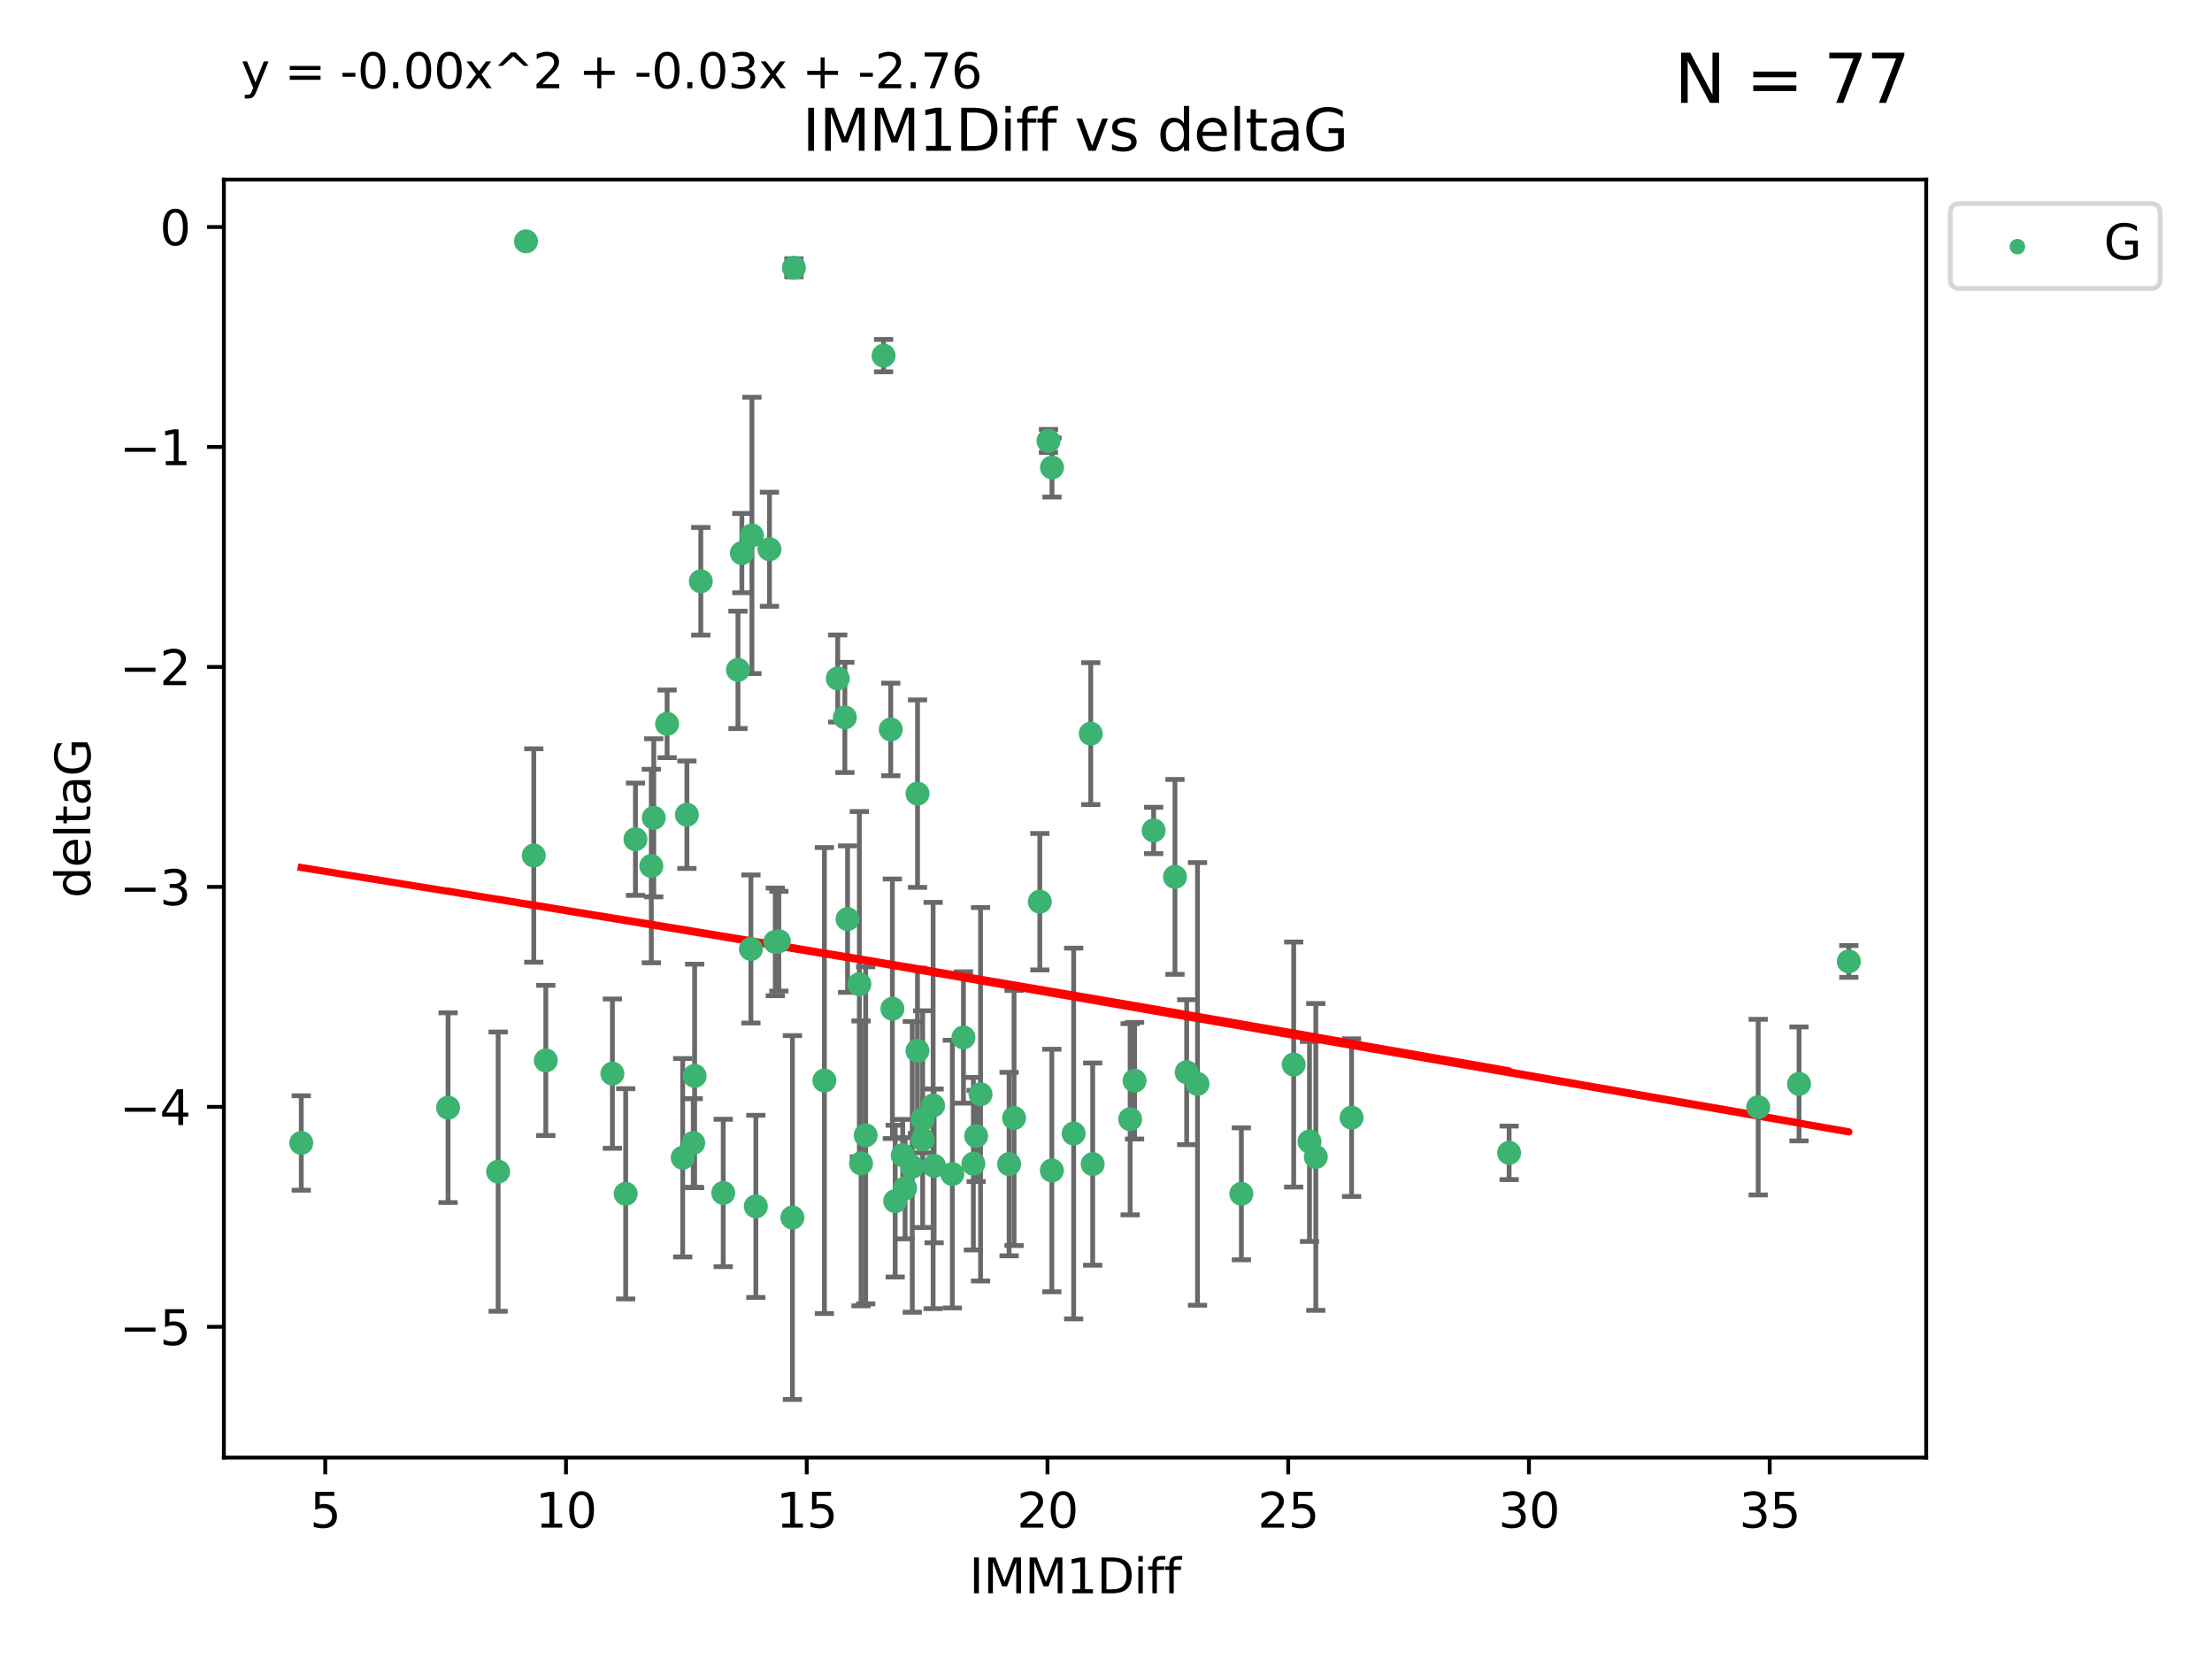 <?xml version="1.0" encoding="utf-8" standalone="no"?>
<!DOCTYPE svg PUBLIC "-//W3C//DTD SVG 1.1//EN"
  "http://www.w3.org/Graphics/SVG/1.1/DTD/svg11.dtd">
<svg xmlns:xlink="http://www.w3.org/1999/xlink" width="460.8pt" height="345.6pt" viewBox="0 0 460.8 345.6" xmlns="http://www.w3.org/2000/svg" version="1.1">
 <defs>
  <style type="text/css">*{stroke-linejoin: round; stroke-linecap: butt}</style>
 </defs>
 <g id="figure_1">
  <g id="patch_1">
   <path d="M 0 345.6 
L 460.8 345.6 
L 460.8 0 
L 0 0 
z
" style="fill: #ffffff"/>
  </g>
  <g id="axes_1">
   <g id="patch_2">
    <path d="M 46.64 303.64 
L 401.26 303.64 
L 401.26 37.411 
L 46.64 37.411 
z
" style="fill: #ffffff"/>
   </g>
   <g id="PathCollection_1">
    <defs>
     <path id="m4d3f4b28c8" d="M 0 1.118 
C 0.297 1.118 0.581 1 0.791 0.791 
C 1 0.581 1.118 0.297 1.118 0 
C 1.118 -0.297 1 -0.581 0.791 -0.791 
C 0.581 -1 0.297 -1.118 0 -1.118 
C -0.297 -1.118 -0.581 -1 -0.791 -0.791 
C -1 -0.581 -1.118 -0.297 -1.118 0 
C -1.118 0.297 -1 0.581 -0.791 0.791 
C -0.581 1 -0.297 1.118 0 1.118 
z
" style="stroke: #3cb371"/>
    </defs>
    <g clip-path="url(#pb8a5aaf564)">
     <use xlink:href="#m4d3f4b28c8" x="62.759" y="238.102" style="fill: #3cb371; stroke: #3cb371"/>
     <use xlink:href="#m4d3f4b28c8" x="130.343" y="248.691" style="fill: #3cb371; stroke: #3cb371"/>
     <use xlink:href="#m4d3f4b28c8" x="179.371" y="242.354" style="fill: #3cb371; stroke: #3cb371"/>
     <use xlink:href="#m4d3f4b28c8" x="93.341" y="230.749" style="fill: #3cb371; stroke: #3cb371"/>
     <use xlink:href="#m4d3f4b28c8" x="219.12" y="243.836" style="fill: #3cb371; stroke: #3cb371"/>
     <use xlink:href="#m4d3f4b28c8" x="144.415" y="238.102" style="fill: #3cb371; stroke: #3cb371"/>
     <use xlink:href="#m4d3f4b28c8" x="165.078" y="253.638" style="fill: #3cb371; stroke: #3cb371"/>
     <use xlink:href="#m4d3f4b28c8" x="188.548" y="247.536" style="fill: #3cb371; stroke: #3cb371"/>
     <use xlink:href="#m4d3f4b28c8" x="281.559" y="232.821" style="fill: #3cb371; stroke: #3cb371"/>
     <use xlink:href="#m4d3f4b28c8" x="150.664" y="248.517" style="fill: #3cb371; stroke: #3cb371"/>
     <use xlink:href="#m4d3f4b28c8" x="202.771" y="242.416" style="fill: #3cb371; stroke: #3cb371"/>
     <use xlink:href="#m4d3f4b28c8" x="186.482" y="250.217" style="fill: #3cb371; stroke: #3cb371"/>
     <use xlink:href="#m4d3f4b28c8" x="269.502" y="221.763" style="fill: #3cb371; stroke: #3cb371"/>
     <use xlink:href="#m4d3f4b28c8" x="236.352" y="225.131" style="fill: #3cb371; stroke: #3cb371"/>
     <use xlink:href="#m4d3f4b28c8" x="203.353" y="236.648" style="fill: #3cb371; stroke: #3cb371"/>
     <use xlink:href="#m4d3f4b28c8" x="204.266" y="227.955" style="fill: #3cb371; stroke: #3cb371"/>
     <use xlink:href="#m4d3f4b28c8" x="227.626" y="242.505" style="fill: #3cb371; stroke: #3cb371"/>
     <use xlink:href="#m4d3f4b28c8" x="272.792" y="237.79" style="fill: #3cb371; stroke: #3cb371"/>
     <use xlink:href="#m4d3f4b28c8" x="244.768" y="182.67" style="fill: #3cb371; stroke: #3cb371"/>
     <use xlink:href="#m4d3f4b28c8" x="103.773" y="244.07" style="fill: #3cb371; stroke: #3cb371"/>
     <use xlink:href="#m4d3f4b28c8" x="210.214" y="242.502" style="fill: #3cb371; stroke: #3cb371"/>
     <use xlink:href="#m4d3f4b28c8" x="274.106" y="241.011" style="fill: #3cb371; stroke: #3cb371"/>
     <use xlink:href="#m4d3f4b28c8" x="192.209" y="233.137" style="fill: #3cb371; stroke: #3cb371"/>
     <use xlink:href="#m4d3f4b28c8" x="194.386" y="230.297" style="fill: #3cb371; stroke: #3cb371"/>
     <use xlink:href="#m4d3f4b28c8" x="188.057" y="240.646" style="fill: #3cb371; stroke: #3cb371"/>
     <use xlink:href="#m4d3f4b28c8" x="162.249" y="196.07" style="fill: #3cb371; stroke: #3cb371"/>
     <use xlink:href="#m4d3f4b28c8" x="194.597" y="242.871" style="fill: #3cb371; stroke: #3cb371"/>
     <use xlink:href="#m4d3f4b28c8" x="138.969" y="150.79" style="fill: #3cb371; stroke: #3cb371"/>
     <use xlink:href="#m4d3f4b28c8" x="156.642" y="111.536" style="fill: #3cb371; stroke: #3cb371"/>
     <use xlink:href="#m4d3f4b28c8" x="190.043" y="243.079" style="fill: #3cb371; stroke: #3cb371"/>
     <use xlink:href="#m4d3f4b28c8" x="314.378" y="240.158" style="fill: #3cb371; stroke: #3cb371"/>
     <use xlink:href="#m4d3f4b28c8" x="235.43" y="233.156" style="fill: #3cb371; stroke: #3cb371"/>
     <use xlink:href="#m4d3f4b28c8" x="258.599" y="248.693" style="fill: #3cb371; stroke: #3cb371"/>
     <use xlink:href="#m4d3f4b28c8" x="127.574" y="223.657" style="fill: #3cb371; stroke: #3cb371"/>
     <use xlink:href="#m4d3f4b28c8" x="156.431" y="197.691" style="fill: #3cb371; stroke: #3cb371"/>
     <use xlink:href="#m4d3f4b28c8" x="161.507" y="196.212" style="fill: #3cb371; stroke: #3cb371"/>
     <use xlink:href="#m4d3f4b28c8" x="180.334" y="236.508" style="fill: #3cb371; stroke: #3cb371"/>
     <use xlink:href="#m4d3f4b28c8" x="184.065" y="74.085" style="fill: #3cb371; stroke: #3cb371"/>
     <use xlink:href="#m4d3f4b28c8" x="132.379" y="174.823" style="fill: #3cb371; stroke: #3cb371"/>
     <use xlink:href="#m4d3f4b28c8" x="198.388" y="244.58" style="fill: #3cb371; stroke: #3cb371"/>
     <use xlink:href="#m4d3f4b28c8" x="192.209" y="237.373" style="fill: #3cb371; stroke: #3cb371"/>
     <use xlink:href="#m4d3f4b28c8" x="223.664" y="236.13" style="fill: #3cb371; stroke: #3cb371"/>
     <use xlink:href="#m4d3f4b28c8" x="157.455" y="251.31" style="fill: #3cb371; stroke: #3cb371"/>
     <use xlink:href="#m4d3f4b28c8" x="191.126" y="218.896" style="fill: #3cb371; stroke: #3cb371"/>
     <use xlink:href="#m4d3f4b28c8" x="374.77" y="225.798" style="fill: #3cb371; stroke: #3cb371"/>
     <use xlink:href="#m4d3f4b28c8" x="160.293" y="114.422" style="fill: #3cb371; stroke: #3cb371"/>
     <use xlink:href="#m4d3f4b28c8" x="366.264" y="230.638" style="fill: #3cb371; stroke: #3cb371"/>
     <use xlink:href="#m4d3f4b28c8" x="174.516" y="141.34" style="fill: #3cb371; stroke: #3cb371"/>
     <use xlink:href="#m4d3f4b28c8" x="143.091" y="169.721" style="fill: #3cb371; stroke: #3cb371"/>
     <use xlink:href="#m4d3f4b28c8" x="179.02" y="205.02" style="fill: #3cb371; stroke: #3cb371"/>
     <use xlink:href="#m4d3f4b28c8" x="109.57" y="50.277" style="fill: #3cb371; stroke: #3cb371"/>
     <use xlink:href="#m4d3f4b28c8" x="135.679" y="180.41" style="fill: #3cb371; stroke: #3cb371"/>
     <use xlink:href="#m4d3f4b28c8" x="176" y="149.451" style="fill: #3cb371; stroke: #3cb371"/>
     <use xlink:href="#m4d3f4b28c8" x="249.462" y="225.797" style="fill: #3cb371; stroke: #3cb371"/>
     <use xlink:href="#m4d3f4b28c8" x="185.559" y="151.956" style="fill: #3cb371; stroke: #3cb371"/>
     <use xlink:href="#m4d3f4b28c8" x="227.225" y="152.83" style="fill: #3cb371; stroke: #3cb371"/>
     <use xlink:href="#m4d3f4b28c8" x="385.141" y="200.28" style="fill: #3cb371; stroke: #3cb371"/>
     <use xlink:href="#m4d3f4b28c8" x="154.546" y="115.216" style="fill: #3cb371; stroke: #3cb371"/>
     <use xlink:href="#m4d3f4b28c8" x="171.738" y="225.096" style="fill: #3cb371; stroke: #3cb371"/>
     <use xlink:href="#m4d3f4b28c8" x="145.99" y="121.09" style="fill: #3cb371; stroke: #3cb371"/>
     <use xlink:href="#m4d3f4b28c8" x="176.562" y="191.466" style="fill: #3cb371; stroke: #3cb371"/>
     <use xlink:href="#m4d3f4b28c8" x="247.205" y="223.36" style="fill: #3cb371; stroke: #3cb371"/>
     <use xlink:href="#m4d3f4b28c8" x="185.9" y="210.144" style="fill: #3cb371; stroke: #3cb371"/>
     <use xlink:href="#m4d3f4b28c8" x="211.247" y="232.901" style="fill: #3cb371; stroke: #3cb371"/>
     <use xlink:href="#m4d3f4b28c8" x="111.195" y="178.215" style="fill: #3cb371; stroke: #3cb371"/>
     <use xlink:href="#m4d3f4b28c8" x="153.733" y="139.545" style="fill: #3cb371; stroke: #3cb371"/>
     <use xlink:href="#m4d3f4b28c8" x="216.613" y="187.84" style="fill: #3cb371; stroke: #3cb371"/>
     <use xlink:href="#m4d3f4b28c8" x="144.706" y="224.132" style="fill: #3cb371; stroke: #3cb371"/>
     <use xlink:href="#m4d3f4b28c8" x="142.219" y="241.18" style="fill: #3cb371; stroke: #3cb371"/>
     <use xlink:href="#m4d3f4b28c8" x="191.136" y="165.329" style="fill: #3cb371; stroke: #3cb371"/>
     <use xlink:href="#m4d3f4b28c8" x="200.705" y="216.124" style="fill: #3cb371; stroke: #3cb371"/>
     <use xlink:href="#m4d3f4b28c8" x="219.151" y="97.388" style="fill: #3cb371; stroke: #3cb371"/>
     <use xlink:href="#m4d3f4b28c8" x="165.388" y="55.778" style="fill: #3cb371; stroke: #3cb371"/>
     <use xlink:href="#m4d3f4b28c8" x="218.418" y="91.853" style="fill: #3cb371; stroke: #3cb371"/>
     <use xlink:href="#m4d3f4b28c8" x="136.19" y="170.367" style="fill: #3cb371; stroke: #3cb371"/>
     <use xlink:href="#m4d3f4b28c8" x="240.324" y="173.001" style="fill: #3cb371; stroke: #3cb371"/>
     <use xlink:href="#m4d3f4b28c8" x="113.703" y="220.907" style="fill: #3cb371; stroke: #3cb371"/>
    </g>
   </g>
   <g id="matplotlib.axis_1">
    <g id="xtick_1">
     <g id="line2d_1">
      <defs>
       <path id="m8135d32479" d="M 0 0 
L 0 3.5 
" style="stroke: #000000; stroke-width: 0.8"/>
      </defs>
      <g>
       <use xlink:href="#m8135d32479" x="67.754" y="303.64" style="stroke: #000000; stroke-width: 0.8"/>
      </g>
     </g>
     <g id="text_1">
      <!-- 5 -->
      <g transform="translate(64.573 318.238)scale(0.1 -0.1)">
       <defs>
        <path id="DejaVuSans-35" d="M 691 4666 
L 3169 4666 
L 3169 4134 
L 1269 4134 
L 1269 2991 
Q 1406 3038 1543 3061 
Q 1681 3084 1819 3084 
Q 2600 3084 3056 2656 
Q 3513 2228 3513 1497 
Q 3513 744 3044 326 
Q 2575 -91 1722 -91 
Q 1428 -91 1123 -41 
Q 819 9 494 109 
L 494 744 
Q 775 591 1075 516 
Q 1375 441 1709 441 
Q 2250 441 2565 725 
Q 2881 1009 2881 1497 
Q 2881 1984 2565 2268 
Q 2250 2553 1709 2553 
Q 1456 2553 1204 2497 
Q 953 2441 691 2322 
L 691 4666 
z
" transform="scale(0.016)"/>
       </defs>
       <use xlink:href="#DejaVuSans-35"/>
      </g>
     </g>
    </g>
    <g id="xtick_2">
     <g id="line2d_2">
      <g>
       <use xlink:href="#m8135d32479" x="117.905" y="303.64" style="stroke: #000000; stroke-width: 0.8"/>
      </g>
     </g>
     <g id="text_2">
      <!-- 10 -->
      <g transform="translate(111.543 318.238)scale(0.1 -0.1)">
       <defs>
        <path id="DejaVuSans-31" d="M 794 531 
L 1825 531 
L 1825 4091 
L 703 3866 
L 703 4441 
L 1819 4666 
L 2450 4666 
L 2450 531 
L 3481 531 
L 3481 0 
L 794 0 
L 794 531 
z
" transform="scale(0.016)"/>
        <path id="DejaVuSans-30" d="M 2034 4250 
Q 1547 4250 1301 3770 
Q 1056 3291 1056 2328 
Q 1056 1369 1301 889 
Q 1547 409 2034 409 
Q 2525 409 2770 889 
Q 3016 1369 3016 2328 
Q 3016 3291 2770 3770 
Q 2525 4250 2034 4250 
z
M 2034 4750 
Q 2819 4750 3233 4129 
Q 3647 3509 3647 2328 
Q 3647 1150 3233 529 
Q 2819 -91 2034 -91 
Q 1250 -91 836 529 
Q 422 1150 422 2328 
Q 422 3509 836 4129 
Q 1250 4750 2034 4750 
z
" transform="scale(0.016)"/>
       </defs>
       <use xlink:href="#DejaVuSans-31"/>
       <use xlink:href="#DejaVuSans-30" x="63.623"/>
      </g>
     </g>
    </g>
    <g id="xtick_3">
     <g id="line2d_3">
      <g>
       <use xlink:href="#m8135d32479" x="168.057" y="303.64" style="stroke: #000000; stroke-width: 0.8"/>
      </g>
     </g>
     <g id="text_3">
      <!-- 15 -->
      <g transform="translate(161.694 318.238)scale(0.1 -0.1)">
       <use xlink:href="#DejaVuSans-31"/>
       <use xlink:href="#DejaVuSans-35" x="63.623"/>
      </g>
     </g>
    </g>
    <g id="xtick_4">
     <g id="line2d_4">
      <g>
       <use xlink:href="#m8135d32479" x="218.208" y="303.64" style="stroke: #000000; stroke-width: 0.8"/>
      </g>
     </g>
     <g id="text_4">
      <!-- 20 -->
      <g transform="translate(211.845 318.238)scale(0.1 -0.1)">
       <defs>
        <path id="DejaVuSans-32" d="M 1228 531 
L 3431 531 
L 3431 0 
L 469 0 
L 469 531 
Q 828 903 1448 1529 
Q 2069 2156 2228 2338 
Q 2531 2678 2651 2914 
Q 2772 3150 2772 3378 
Q 2772 3750 2511 3984 
Q 2250 4219 1831 4219 
Q 1534 4219 1204 4116 
Q 875 4013 500 3803 
L 500 4441 
Q 881 4594 1212 4672 
Q 1544 4750 1819 4750 
Q 2544 4750 2975 4387 
Q 3406 4025 3406 3419 
Q 3406 3131 3298 2873 
Q 3191 2616 2906 2266 
Q 2828 2175 2409 1742 
Q 1991 1309 1228 531 
z
" transform="scale(0.016)"/>
       </defs>
       <use xlink:href="#DejaVuSans-32"/>
       <use xlink:href="#DejaVuSans-30" x="63.623"/>
      </g>
     </g>
    </g>
    <g id="xtick_5">
     <g id="line2d_5">
      <g>
       <use xlink:href="#m8135d32479" x="268.359" y="303.64" style="stroke: #000000; stroke-width: 0.8"/>
      </g>
     </g>
     <g id="text_5">
      <!-- 25 -->
      <g transform="translate(261.996 318.238)scale(0.1 -0.1)">
       <use xlink:href="#DejaVuSans-32"/>
       <use xlink:href="#DejaVuSans-35" x="63.623"/>
      </g>
     </g>
    </g>
    <g id="xtick_6">
     <g id="line2d_6">
      <g>
       <use xlink:href="#m8135d32479" x="318.51" y="303.64" style="stroke: #000000; stroke-width: 0.8"/>
      </g>
     </g>
     <g id="text_6">
      <!-- 30 -->
      <g transform="translate(312.148 318.238)scale(0.1 -0.1)">
       <defs>
        <path id="DejaVuSans-33" d="M 2597 2516 
Q 3050 2419 3304 2112 
Q 3559 1806 3559 1356 
Q 3559 666 3084 287 
Q 2609 -91 1734 -91 
Q 1441 -91 1130 -33 
Q 819 25 488 141 
L 488 750 
Q 750 597 1062 519 
Q 1375 441 1716 441 
Q 2309 441 2620 675 
Q 2931 909 2931 1356 
Q 2931 1769 2642 2001 
Q 2353 2234 1838 2234 
L 1294 2234 
L 1294 2753 
L 1863 2753 
Q 2328 2753 2575 2939 
Q 2822 3125 2822 3475 
Q 2822 3834 2567 4026 
Q 2313 4219 1838 4219 
Q 1578 4219 1281 4162 
Q 984 4106 628 3988 
L 628 4550 
Q 988 4650 1302 4700 
Q 1616 4750 1894 4750 
Q 2613 4750 3031 4423 
Q 3450 4097 3450 3541 
Q 3450 3153 3228 2886 
Q 3006 2619 2597 2516 
z
" transform="scale(0.016)"/>
       </defs>
       <use xlink:href="#DejaVuSans-33"/>
       <use xlink:href="#DejaVuSans-30" x="63.623"/>
      </g>
     </g>
    </g>
    <g id="xtick_7">
     <g id="line2d_7">
      <g>
       <use xlink:href="#m8135d32479" x="368.661" y="303.64" style="stroke: #000000; stroke-width: 0.8"/>
      </g>
     </g>
     <g id="text_7">
      <!-- 35 -->
      <g transform="translate(362.299 318.238)scale(0.1 -0.1)">
       <use xlink:href="#DejaVuSans-33"/>
       <use xlink:href="#DejaVuSans-35" x="63.623"/>
      </g>
     </g>
    </g>
    <g id="text_8">
     <!-- IMM1Diff -->
     <g transform="translate(201.906 331.917)scale(0.1 -0.1)">
      <defs>
       <path id="DejaVuSans-49" d="M 628 4666 
L 1259 4666 
L 1259 0 
L 628 0 
L 628 4666 
z
" transform="scale(0.016)"/>
       <path id="DejaVuSans-4d" d="M 628 4666 
L 1569 4666 
L 2759 1491 
L 3956 4666 
L 4897 4666 
L 4897 0 
L 4281 0 
L 4281 4097 
L 3078 897 
L 2444 897 
L 1241 4097 
L 1241 0 
L 628 0 
L 628 4666 
z
" transform="scale(0.016)"/>
       <path id="DejaVuSans-44" d="M 1259 4147 
L 1259 519 
L 2022 519 
Q 2988 519 3436 956 
Q 3884 1394 3884 2338 
Q 3884 3275 3436 3711 
Q 2988 4147 2022 4147 
L 1259 4147 
z
M 628 4666 
L 1925 4666 
Q 3281 4666 3915 4102 
Q 4550 3538 4550 2338 
Q 4550 1131 3912 565 
Q 3275 0 1925 0 
L 628 0 
L 628 4666 
z
" transform="scale(0.016)"/>
       <path id="DejaVuSans-69" d="M 603 3500 
L 1178 3500 
L 1178 0 
L 603 0 
L 603 3500 
z
M 603 4863 
L 1178 4863 
L 1178 4134 
L 603 4134 
L 603 4863 
z
" transform="scale(0.016)"/>
       <path id="DejaVuSans-66" d="M 2375 4863 
L 2375 4384 
L 1825 4384 
Q 1516 4384 1395 4259 
Q 1275 4134 1275 3809 
L 1275 3500 
L 2222 3500 
L 2222 3053 
L 1275 3053 
L 1275 0 
L 697 0 
L 697 3053 
L 147 3053 
L 147 3500 
L 697 3500 
L 697 3744 
Q 697 4328 969 4595 
Q 1241 4863 1831 4863 
L 2375 4863 
z
" transform="scale(0.016)"/>
      </defs>
      <use xlink:href="#DejaVuSans-49"/>
      <use xlink:href="#DejaVuSans-4d" x="29.492"/>
      <use xlink:href="#DejaVuSans-4d" x="115.771"/>
      <use xlink:href="#DejaVuSans-31" x="202.051"/>
      <use xlink:href="#DejaVuSans-44" x="265.674"/>
      <use xlink:href="#DejaVuSans-69" x="342.676"/>
      <use xlink:href="#DejaVuSans-66" x="370.459"/>
      <use xlink:href="#DejaVuSans-66" x="405.664"/>
     </g>
    </g>
   </g>
   <g id="matplotlib.axis_2">
    <g id="ytick_1">
     <g id="line2d_8">
      <defs>
       <path id="m0b7b9eea01" d="M 0 0 
L -3.5 0 
" style="stroke: #000000; stroke-width: 0.8"/>
      </defs>
      <g>
       <use xlink:href="#m0b7b9eea01" x="46.64" y="276.398" style="stroke: #000000; stroke-width: 0.8"/>
      </g>
     </g>
     <g id="text_9">
      <!-- −5 -->
      <g transform="translate(24.898 280.197)scale(0.1 -0.1)">
       <defs>
        <path id="DejaVuSans-2212" d="M 678 2272 
L 4684 2272 
L 4684 1741 
L 678 1741 
L 678 2272 
z
" transform="scale(0.016)"/>
       </defs>
       <use xlink:href="#DejaVuSans-2212"/>
       <use xlink:href="#DejaVuSans-35" x="83.789"/>
      </g>
     </g>
    </g>
    <g id="ytick_2">
     <g id="line2d_9">
      <g>
       <use xlink:href="#m0b7b9eea01" x="46.64" y="230.575" style="stroke: #000000; stroke-width: 0.8"/>
      </g>
     </g>
     <g id="text_10">
      <!-- −4 -->
      <g transform="translate(24.898 234.375)scale(0.1 -0.1)">
       <defs>
        <path id="DejaVuSans-34" d="M 2419 4116 
L 825 1625 
L 2419 1625 
L 2419 4116 
z
M 2253 4666 
L 3047 4666 
L 3047 1625 
L 3713 1625 
L 3713 1100 
L 3047 1100 
L 3047 0 
L 2419 0 
L 2419 1100 
L 313 1100 
L 313 1709 
L 2253 4666 
z
" transform="scale(0.016)"/>
       </defs>
       <use xlink:href="#DejaVuSans-2212"/>
       <use xlink:href="#DejaVuSans-34" x="83.789"/>
      </g>
     </g>
    </g>
    <g id="ytick_3">
     <g id="line2d_10">
      <g>
       <use xlink:href="#m0b7b9eea01" x="46.64" y="184.753" style="stroke: #000000; stroke-width: 0.8"/>
      </g>
     </g>
     <g id="text_11">
      <!-- −3 -->
      <g transform="translate(24.898 188.552)scale(0.1 -0.1)">
       <use xlink:href="#DejaVuSans-2212"/>
       <use xlink:href="#DejaVuSans-33" x="83.789"/>
      </g>
     </g>
    </g>
    <g id="ytick_4">
     <g id="line2d_11">
      <g>
       <use xlink:href="#m0b7b9eea01" x="46.64" y="138.93" style="stroke: #000000; stroke-width: 0.8"/>
      </g>
     </g>
     <g id="text_12">
      <!-- −2 -->
      <g transform="translate(24.898 142.729)scale(0.1 -0.1)">
       <use xlink:href="#DejaVuSans-2212"/>
       <use xlink:href="#DejaVuSans-32" x="83.789"/>
      </g>
     </g>
    </g>
    <g id="ytick_5">
     <g id="line2d_12">
      <g>
       <use xlink:href="#m0b7b9eea01" x="46.64" y="93.107" style="stroke: #000000; stroke-width: 0.8"/>
      </g>
     </g>
     <g id="text_13">
      <!-- −1 -->
      <g transform="translate(24.898 96.906)scale(0.1 -0.1)">
       <use xlink:href="#DejaVuSans-2212"/>
       <use xlink:href="#DejaVuSans-31" x="83.789"/>
      </g>
     </g>
    </g>
    <g id="ytick_6">
     <g id="line2d_13">
      <g>
       <use xlink:href="#m0b7b9eea01" x="46.64" y="47.285" style="stroke: #000000; stroke-width: 0.8"/>
      </g>
     </g>
     <g id="text_14">
      <!-- 0 -->
      <g transform="translate(33.278 51.084)scale(0.1 -0.1)">
       <use xlink:href="#DejaVuSans-30"/>
      </g>
     </g>
    </g>
    <g id="text_15">
     <!-- deltaG -->
     <g transform="translate(18.818 187.064)rotate(-90)scale(0.1 -0.1)">
      <defs>
       <path id="DejaVuSans-64" d="M 2906 2969 
L 2906 4863 
L 3481 4863 
L 3481 0 
L 2906 0 
L 2906 525 
Q 2725 213 2448 61 
Q 2172 -91 1784 -91 
Q 1150 -91 751 415 
Q 353 922 353 1747 
Q 353 2572 751 3078 
Q 1150 3584 1784 3584 
Q 2172 3584 2448 3432 
Q 2725 3281 2906 2969 
z
M 947 1747 
Q 947 1113 1208 752 
Q 1469 391 1925 391 
Q 2381 391 2643 752 
Q 2906 1113 2906 1747 
Q 2906 2381 2643 2742 
Q 2381 3103 1925 3103 
Q 1469 3103 1208 2742 
Q 947 2381 947 1747 
z
" transform="scale(0.016)"/>
       <path id="DejaVuSans-65" d="M 3597 1894 
L 3597 1613 
L 953 1613 
Q 991 1019 1311 708 
Q 1631 397 2203 397 
Q 2534 397 2845 478 
Q 3156 559 3463 722 
L 3463 178 
Q 3153 47 2828 -22 
Q 2503 -91 2169 -91 
Q 1331 -91 842 396 
Q 353 884 353 1716 
Q 353 2575 817 3079 
Q 1281 3584 2069 3584 
Q 2775 3584 3186 3129 
Q 3597 2675 3597 1894 
z
M 3022 2063 
Q 3016 2534 2758 2815 
Q 2500 3097 2075 3097 
Q 1594 3097 1305 2825 
Q 1016 2553 972 2059 
L 3022 2063 
z
" transform="scale(0.016)"/>
       <path id="DejaVuSans-6c" d="M 603 4863 
L 1178 4863 
L 1178 0 
L 603 0 
L 603 4863 
z
" transform="scale(0.016)"/>
       <path id="DejaVuSans-74" d="M 1172 4494 
L 1172 3500 
L 2356 3500 
L 2356 3053 
L 1172 3053 
L 1172 1153 
Q 1172 725 1289 603 
Q 1406 481 1766 481 
L 2356 481 
L 2356 0 
L 1766 0 
Q 1100 0 847 248 
Q 594 497 594 1153 
L 594 3053 
L 172 3053 
L 172 3500 
L 594 3500 
L 594 4494 
L 1172 4494 
z
" transform="scale(0.016)"/>
       <path id="DejaVuSans-61" d="M 2194 1759 
Q 1497 1759 1228 1600 
Q 959 1441 959 1056 
Q 959 750 1161 570 
Q 1363 391 1709 391 
Q 2188 391 2477 730 
Q 2766 1069 2766 1631 
L 2766 1759 
L 2194 1759 
z
M 3341 1997 
L 3341 0 
L 2766 0 
L 2766 531 
Q 2569 213 2275 61 
Q 1981 -91 1556 -91 
Q 1019 -91 701 211 
Q 384 513 384 1019 
Q 384 1609 779 1909 
Q 1175 2209 1959 2209 
L 2766 2209 
L 2766 2266 
Q 2766 2663 2505 2880 
Q 2244 3097 1772 3097 
Q 1472 3097 1187 3025 
Q 903 2953 641 2809 
L 641 3341 
Q 956 3463 1253 3523 
Q 1550 3584 1831 3584 
Q 2591 3584 2966 3190 
Q 3341 2797 3341 1997 
z
" transform="scale(0.016)"/>
       <path id="DejaVuSans-47" d="M 3809 666 
L 3809 1919 
L 2778 1919 
L 2778 2438 
L 4434 2438 
L 4434 434 
Q 4069 175 3628 42 
Q 3188 -91 2688 -91 
Q 1594 -91 976 548 
Q 359 1188 359 2328 
Q 359 3472 976 4111 
Q 1594 4750 2688 4750 
Q 3144 4750 3555 4637 
Q 3966 4525 4313 4306 
L 4313 3634 
Q 3963 3931 3569 4081 
Q 3175 4231 2741 4231 
Q 1884 4231 1454 3753 
Q 1025 3275 1025 2328 
Q 1025 1384 1454 906 
Q 1884 428 2741 428 
Q 3075 428 3337 486 
Q 3600 544 3809 666 
z
" transform="scale(0.016)"/>
      </defs>
      <use xlink:href="#DejaVuSans-64"/>
      <use xlink:href="#DejaVuSans-65" x="63.477"/>
      <use xlink:href="#DejaVuSans-6c" x="125"/>
      <use xlink:href="#DejaVuSans-74" x="152.783"/>
      <use xlink:href="#DejaVuSans-61" x="191.992"/>
      <use xlink:href="#DejaVuSans-47" x="253.271"/>
     </g>
    </g>
   </g>
   <g id="LineCollection_1">
    <path d="M 62.759 247.94 
L 62.759 228.265 
" clip-path="url(#pb8a5aaf564)" style="fill: none; stroke: #696969"/>
    <path d="M 130.343 270.589 
L 130.343 226.792 
" clip-path="url(#pb8a5aaf564)" style="fill: none; stroke: #696969"/>
    <path d="M 179.371 272.027 
L 179.371 212.68 
" clip-path="url(#pb8a5aaf564)" style="fill: none; stroke: #696969"/>
    <path d="M 93.341 250.511 
L 93.341 210.986 
" clip-path="url(#pb8a5aaf564)" style="fill: none; stroke: #696969"/>
    <path d="M 219.12 269.104 
L 219.12 218.569 
" clip-path="url(#pb8a5aaf564)" style="fill: none; stroke: #696969"/>
    <path d="M 144.415 247.327 
L 144.415 228.877 
" clip-path="url(#pb8a5aaf564)" style="fill: none; stroke: #696969"/>
    <path d="M 165.078 291.539 
L 165.078 215.737 
" clip-path="url(#pb8a5aaf564)" style="fill: none; stroke: #696969"/>
    <path d="M 188.548 258.071 
L 188.548 237 
" clip-path="url(#pb8a5aaf564)" style="fill: none; stroke: #696969"/>
    <path d="M 281.559 249.245 
L 281.559 216.398 
" clip-path="url(#pb8a5aaf564)" style="fill: none; stroke: #696969"/>
    <path d="M 150.664 263.869 
L 150.664 233.166 
" clip-path="url(#pb8a5aaf564)" style="fill: none; stroke: #696969"/>
    <path d="M 202.771 260.39 
L 202.771 224.443 
" clip-path="url(#pb8a5aaf564)" style="fill: none; stroke: #696969"/>
    <path d="M 186.482 266.024 
L 186.482 234.41 
" clip-path="url(#pb8a5aaf564)" style="fill: none; stroke: #696969"/>
    <path d="M 269.502 247.285 
L 269.502 196.24 
" clip-path="url(#pb8a5aaf564)" style="fill: none; stroke: #696969"/>
    <path d="M 236.352 237.279 
L 236.352 212.984 
" clip-path="url(#pb8a5aaf564)" style="fill: none; stroke: #696969"/>
    <path d="M 203.353 246.139 
L 203.353 227.157 
" clip-path="url(#pb8a5aaf564)" style="fill: none; stroke: #696969"/>
    <path d="M 204.266 266.852 
L 204.266 189.058 
" clip-path="url(#pb8a5aaf564)" style="fill: none; stroke: #696969"/>
    <path d="M 227.626 263.566 
L 227.626 221.443 
" clip-path="url(#pb8a5aaf564)" style="fill: none; stroke: #696969"/>
    <path d="M 272.792 258.616 
L 272.792 216.964 
" clip-path="url(#pb8a5aaf564)" style="fill: none; stroke: #696969"/>
    <path d="M 244.768 202.966 
L 244.768 162.375 
" clip-path="url(#pb8a5aaf564)" style="fill: none; stroke: #696969"/>
    <path d="M 103.773 273.158 
L 103.773 214.983 
" clip-path="url(#pb8a5aaf564)" style="fill: none; stroke: #696969"/>
    <path d="M 210.214 261.612 
L 210.214 223.392 
" clip-path="url(#pb8a5aaf564)" style="fill: none; stroke: #696969"/>
    <path d="M 274.106 272.966 
L 274.106 209.055 
" clip-path="url(#pb8a5aaf564)" style="fill: none; stroke: #696969"/>
    <path d="M 192.209 255.714 
L 192.209 210.56 
" clip-path="url(#pb8a5aaf564)" style="fill: none; stroke: #696969"/>
    <path d="M 194.386 272.613 
L 194.386 187.982 
" clip-path="url(#pb8a5aaf564)" style="fill: none; stroke: #696969"/>
    <path d="M 188.057 248.099 
L 188.057 233.194 
" clip-path="url(#pb8a5aaf564)" style="fill: none; stroke: #696969"/>
    <path d="M 162.249 206.458 
L 162.249 185.682 
" clip-path="url(#pb8a5aaf564)" style="fill: none; stroke: #696969"/>
    <path d="M 194.597 258.882 
L 194.597 226.86 
" clip-path="url(#pb8a5aaf564)" style="fill: none; stroke: #696969"/>
    <path d="M 138.969 157.836 
L 138.969 143.744 
" clip-path="url(#pb8a5aaf564)" style="fill: none; stroke: #696969"/>
    <path d="M 156.642 140.318 
L 156.642 82.754 
" clip-path="url(#pb8a5aaf564)" style="fill: none; stroke: #696969"/>
    <path d="M 190.043 273.357 
L 190.043 212.8 
" clip-path="url(#pb8a5aaf564)" style="fill: none; stroke: #696969"/>
    <path d="M 314.378 245.736 
L 314.378 234.58 
" clip-path="url(#pb8a5aaf564)" style="fill: none; stroke: #696969"/>
    <path d="M 235.43 253.071 
L 235.43 213.241 
" clip-path="url(#pb8a5aaf564)" style="fill: none; stroke: #696969"/>
    <path d="M 258.599 262.437 
L 258.599 234.949 
" clip-path="url(#pb8a5aaf564)" style="fill: none; stroke: #696969"/>
    <path d="M 127.574 239.212 
L 127.574 208.102 
" clip-path="url(#pb8a5aaf564)" style="fill: none; stroke: #696969"/>
    <path d="M 156.431 213.113 
L 156.431 182.269 
" clip-path="url(#pb8a5aaf564)" style="fill: none; stroke: #696969"/>
    <path d="M 161.507 207.428 
L 161.507 184.995 
" clip-path="url(#pb8a5aaf564)" style="fill: none; stroke: #696969"/>
    <path d="M 180.334 271.612 
L 180.334 201.404 
" clip-path="url(#pb8a5aaf564)" style="fill: none; stroke: #696969"/>
    <path d="M 184.065 77.458 
L 184.065 70.712 
" clip-path="url(#pb8a5aaf564)" style="fill: none; stroke: #696969"/>
    <path d="M 132.379 186.52 
L 132.379 163.126 
" clip-path="url(#pb8a5aaf564)" style="fill: none; stroke: #696969"/>
    <path d="M 198.388 272.465 
L 198.388 216.695 
" clip-path="url(#pb8a5aaf564)" style="fill: none; stroke: #696969"/>
    <path d="M 192.209 240.16 
L 192.209 234.585 
" clip-path="url(#pb8a5aaf564)" style="fill: none; stroke: #696969"/>
    <path d="M 223.664 274.748 
L 223.664 197.511 
" clip-path="url(#pb8a5aaf564)" style="fill: none; stroke: #696969"/>
    <path d="M 157.455 270.284 
L 157.455 232.337 
" clip-path="url(#pb8a5aaf564)" style="fill: none; stroke: #696969"/>
    <path d="M 191.126 236.113 
L 191.126 201.679 
" clip-path="url(#pb8a5aaf564)" style="fill: none; stroke: #696969"/>
    <path d="M 374.77 237.666 
L 374.77 213.931 
" clip-path="url(#pb8a5aaf564)" style="fill: none; stroke: #696969"/>
    <path d="M 160.293 126.304 
L 160.293 102.54 
" clip-path="url(#pb8a5aaf564)" style="fill: none; stroke: #696969"/>
    <path d="M 366.264 248.93 
L 366.264 212.347 
" clip-path="url(#pb8a5aaf564)" style="fill: none; stroke: #696969"/>
    <path d="M 174.516 150.407 
L 174.516 132.272 
" clip-path="url(#pb8a5aaf564)" style="fill: none; stroke: #696969"/>
    <path d="M 143.091 180.916 
L 143.091 158.526 
" clip-path="url(#pb8a5aaf564)" style="fill: none; stroke: #696969"/>
    <path d="M 179.02 240.983 
L 179.02 169.058 
" clip-path="url(#pb8a5aaf564)" style="fill: none; stroke: #696969"/>
    <path d="M 109.57 51.042 
L 109.57 49.513 
" clip-path="url(#pb8a5aaf564)" style="fill: none; stroke: #696969"/>
    <path d="M 135.679 200.563 
L 135.679 160.257 
" clip-path="url(#pb8a5aaf564)" style="fill: none; stroke: #696969"/>
    <path d="M 176 160.929 
L 176 137.972 
" clip-path="url(#pb8a5aaf564)" style="fill: none; stroke: #696969"/>
    <path d="M 249.462 271.903 
L 249.462 179.69 
" clip-path="url(#pb8a5aaf564)" style="fill: none; stroke: #696969"/>
    <path d="M 185.559 161.598 
L 185.559 142.314 
" clip-path="url(#pb8a5aaf564)" style="fill: none; stroke: #696969"/>
    <path d="M 227.225 167.61 
L 227.225 138.05 
" clip-path="url(#pb8a5aaf564)" style="fill: none; stroke: #696969"/>
    <path d="M 385.141 203.591 
L 385.141 196.968 
" clip-path="url(#pb8a5aaf564)" style="fill: none; stroke: #696969"/>
    <path d="M 154.546 123.477 
L 154.546 106.955 
" clip-path="url(#pb8a5aaf564)" style="fill: none; stroke: #696969"/>
    <path d="M 171.738 273.629 
L 171.738 176.563 
" clip-path="url(#pb8a5aaf564)" style="fill: none; stroke: #696969"/>
    <path d="M 145.99 132.3 
L 145.99 109.88 
" clip-path="url(#pb8a5aaf564)" style="fill: none; stroke: #696969"/>
    <path d="M 176.562 206.726 
L 176.562 176.206 
" clip-path="url(#pb8a5aaf564)" style="fill: none; stroke: #696969"/>
    <path d="M 247.205 238.453 
L 247.205 208.267 
" clip-path="url(#pb8a5aaf564)" style="fill: none; stroke: #696969"/>
    <path d="M 185.9 237.178 
L 185.9 183.109 
" clip-path="url(#pb8a5aaf564)" style="fill: none; stroke: #696969"/>
    <path d="M 211.247 259.465 
L 211.247 206.337 
" clip-path="url(#pb8a5aaf564)" style="fill: none; stroke: #696969"/>
    <path d="M 111.195 200.44 
L 111.195 155.991 
" clip-path="url(#pb8a5aaf564)" style="fill: none; stroke: #696969"/>
    <path d="M 153.733 151.768 
L 153.733 127.323 
" clip-path="url(#pb8a5aaf564)" style="fill: none; stroke: #696969"/>
    <path d="M 216.613 202.05 
L 216.613 173.63 
" clip-path="url(#pb8a5aaf564)" style="fill: none; stroke: #696969"/>
    <path d="M 144.706 247.414 
L 144.706 200.85 
" clip-path="url(#pb8a5aaf564)" style="fill: none; stroke: #696969"/>
    <path d="M 142.219 261.847 
L 142.219 220.513 
" clip-path="url(#pb8a5aaf564)" style="fill: none; stroke: #696969"/>
    <path d="M 191.136 184.853 
L 191.136 145.805 
" clip-path="url(#pb8a5aaf564)" style="fill: none; stroke: #696969"/>
    <path d="M 200.705 229.802 
L 200.705 202.447 
" clip-path="url(#pb8a5aaf564)" style="fill: none; stroke: #696969"/>
    <path d="M 219.151 103.545 
L 219.151 91.231 
" clip-path="url(#pb8a5aaf564)" style="fill: none; stroke: #696969"/>
    <path d="M 165.388 57.653 
L 165.388 53.904 
" clip-path="url(#pb8a5aaf564)" style="fill: none; stroke: #696969"/>
    <path d="M 218.418 94.248 
L 218.418 89.458 
" clip-path="url(#pb8a5aaf564)" style="fill: none; stroke: #696969"/>
    <path d="M 136.19 186.834 
L 136.19 153.9 
" clip-path="url(#pb8a5aaf564)" style="fill: none; stroke: #696969"/>
    <path d="M 240.324 177.827 
L 240.324 168.175 
" clip-path="url(#pb8a5aaf564)" style="fill: none; stroke: #696969"/>
    <path d="M 113.703 236.546 
L 113.703 205.268 
" clip-path="url(#pb8a5aaf564)" style="fill: none; stroke: #696969"/>
   </g>
   <g id="line2d_14">
    <defs>
     <path id="m6daba63070" d="M 2 0 
L -2 -0 
" style="stroke: #696969"/>
    </defs>
    <g clip-path="url(#pb8a5aaf564)">
     <use xlink:href="#m6daba63070" x="62.759" y="247.94" style="fill: #696969; stroke: #696969"/>
     <use xlink:href="#m6daba63070" x="130.343" y="270.589" style="fill: #696969; stroke: #696969"/>
     <use xlink:href="#m6daba63070" x="179.371" y="272.027" style="fill: #696969; stroke: #696969"/>
     <use xlink:href="#m6daba63070" x="93.341" y="250.511" style="fill: #696969; stroke: #696969"/>
     <use xlink:href="#m6daba63070" x="219.12" y="269.104" style="fill: #696969; stroke: #696969"/>
     <use xlink:href="#m6daba63070" x="144.415" y="247.327" style="fill: #696969; stroke: #696969"/>
     <use xlink:href="#m6daba63070" x="165.078" y="291.539" style="fill: #696969; stroke: #696969"/>
     <use xlink:href="#m6daba63070" x="188.548" y="258.071" style="fill: #696969; stroke: #696969"/>
     <use xlink:href="#m6daba63070" x="281.559" y="249.245" style="fill: #696969; stroke: #696969"/>
     <use xlink:href="#m6daba63070" x="150.664" y="263.869" style="fill: #696969; stroke: #696969"/>
     <use xlink:href="#m6daba63070" x="202.771" y="260.39" style="fill: #696969; stroke: #696969"/>
     <use xlink:href="#m6daba63070" x="186.482" y="266.024" style="fill: #696969; stroke: #696969"/>
     <use xlink:href="#m6daba63070" x="269.502" y="247.285" style="fill: #696969; stroke: #696969"/>
     <use xlink:href="#m6daba63070" x="236.352" y="237.279" style="fill: #696969; stroke: #696969"/>
     <use xlink:href="#m6daba63070" x="203.353" y="246.139" style="fill: #696969; stroke: #696969"/>
     <use xlink:href="#m6daba63070" x="204.266" y="266.852" style="fill: #696969; stroke: #696969"/>
     <use xlink:href="#m6daba63070" x="227.626" y="263.566" style="fill: #696969; stroke: #696969"/>
     <use xlink:href="#m6daba63070" x="272.792" y="258.616" style="fill: #696969; stroke: #696969"/>
     <use xlink:href="#m6daba63070" x="244.768" y="202.966" style="fill: #696969; stroke: #696969"/>
     <use xlink:href="#m6daba63070" x="103.773" y="273.158" style="fill: #696969; stroke: #696969"/>
     <use xlink:href="#m6daba63070" x="210.214" y="261.612" style="fill: #696969; stroke: #696969"/>
     <use xlink:href="#m6daba63070" x="274.106" y="272.966" style="fill: #696969; stroke: #696969"/>
     <use xlink:href="#m6daba63070" x="192.209" y="255.714" style="fill: #696969; stroke: #696969"/>
     <use xlink:href="#m6daba63070" x="194.386" y="272.613" style="fill: #696969; stroke: #696969"/>
     <use xlink:href="#m6daba63070" x="188.057" y="248.099" style="fill: #696969; stroke: #696969"/>
     <use xlink:href="#m6daba63070" x="162.249" y="206.458" style="fill: #696969; stroke: #696969"/>
     <use xlink:href="#m6daba63070" x="194.597" y="258.882" style="fill: #696969; stroke: #696969"/>
     <use xlink:href="#m6daba63070" x="138.969" y="157.836" style="fill: #696969; stroke: #696969"/>
     <use xlink:href="#m6daba63070" x="156.642" y="140.318" style="fill: #696969; stroke: #696969"/>
     <use xlink:href="#m6daba63070" x="190.043" y="273.357" style="fill: #696969; stroke: #696969"/>
     <use xlink:href="#m6daba63070" x="314.378" y="245.736" style="fill: #696969; stroke: #696969"/>
     <use xlink:href="#m6daba63070" x="235.43" y="253.071" style="fill: #696969; stroke: #696969"/>
     <use xlink:href="#m6daba63070" x="258.599" y="262.437" style="fill: #696969; stroke: #696969"/>
     <use xlink:href="#m6daba63070" x="127.574" y="239.212" style="fill: #696969; stroke: #696969"/>
     <use xlink:href="#m6daba63070" x="156.431" y="213.113" style="fill: #696969; stroke: #696969"/>
     <use xlink:href="#m6daba63070" x="161.507" y="207.428" style="fill: #696969; stroke: #696969"/>
     <use xlink:href="#m6daba63070" x="180.334" y="271.612" style="fill: #696969; stroke: #696969"/>
     <use xlink:href="#m6daba63070" x="184.065" y="77.458" style="fill: #696969; stroke: #696969"/>
     <use xlink:href="#m6daba63070" x="132.379" y="186.52" style="fill: #696969; stroke: #696969"/>
     <use xlink:href="#m6daba63070" x="198.388" y="272.465" style="fill: #696969; stroke: #696969"/>
     <use xlink:href="#m6daba63070" x="192.209" y="240.16" style="fill: #696969; stroke: #696969"/>
     <use xlink:href="#m6daba63070" x="223.664" y="274.748" style="fill: #696969; stroke: #696969"/>
     <use xlink:href="#m6daba63070" x="157.455" y="270.284" style="fill: #696969; stroke: #696969"/>
     <use xlink:href="#m6daba63070" x="191.126" y="236.113" style="fill: #696969; stroke: #696969"/>
     <use xlink:href="#m6daba63070" x="374.77" y="237.666" style="fill: #696969; stroke: #696969"/>
     <use xlink:href="#m6daba63070" x="160.293" y="126.304" style="fill: #696969; stroke: #696969"/>
     <use xlink:href="#m6daba63070" x="366.264" y="248.93" style="fill: #696969; stroke: #696969"/>
     <use xlink:href="#m6daba63070" x="174.516" y="150.407" style="fill: #696969; stroke: #696969"/>
     <use xlink:href="#m6daba63070" x="143.091" y="180.916" style="fill: #696969; stroke: #696969"/>
     <use xlink:href="#m6daba63070" x="179.02" y="240.983" style="fill: #696969; stroke: #696969"/>
     <use xlink:href="#m6daba63070" x="109.57" y="51.042" style="fill: #696969; stroke: #696969"/>
     <use xlink:href="#m6daba63070" x="135.679" y="200.563" style="fill: #696969; stroke: #696969"/>
     <use xlink:href="#m6daba63070" x="176" y="160.929" style="fill: #696969; stroke: #696969"/>
     <use xlink:href="#m6daba63070" x="249.462" y="271.903" style="fill: #696969; stroke: #696969"/>
     <use xlink:href="#m6daba63070" x="185.559" y="161.598" style="fill: #696969; stroke: #696969"/>
     <use xlink:href="#m6daba63070" x="227.225" y="167.61" style="fill: #696969; stroke: #696969"/>
     <use xlink:href="#m6daba63070" x="385.141" y="203.591" style="fill: #696969; stroke: #696969"/>
     <use xlink:href="#m6daba63070" x="154.546" y="123.477" style="fill: #696969; stroke: #696969"/>
     <use xlink:href="#m6daba63070" x="171.738" y="273.629" style="fill: #696969; stroke: #696969"/>
     <use xlink:href="#m6daba63070" x="145.99" y="132.3" style="fill: #696969; stroke: #696969"/>
     <use xlink:href="#m6daba63070" x="176.562" y="206.726" style="fill: #696969; stroke: #696969"/>
     <use xlink:href="#m6daba63070" x="247.205" y="238.453" style="fill: #696969; stroke: #696969"/>
     <use xlink:href="#m6daba63070" x="185.9" y="237.178" style="fill: #696969; stroke: #696969"/>
     <use xlink:href="#m6daba63070" x="211.247" y="259.465" style="fill: #696969; stroke: #696969"/>
     <use xlink:href="#m6daba63070" x="111.195" y="200.44" style="fill: #696969; stroke: #696969"/>
     <use xlink:href="#m6daba63070" x="153.733" y="151.768" style="fill: #696969; stroke: #696969"/>
     <use xlink:href="#m6daba63070" x="216.613" y="202.05" style="fill: #696969; stroke: #696969"/>
     <use xlink:href="#m6daba63070" x="144.706" y="247.414" style="fill: #696969; stroke: #696969"/>
     <use xlink:href="#m6daba63070" x="142.219" y="261.847" style="fill: #696969; stroke: #696969"/>
     <use xlink:href="#m6daba63070" x="191.136" y="184.853" style="fill: #696969; stroke: #696969"/>
     <use xlink:href="#m6daba63070" x="200.705" y="229.802" style="fill: #696969; stroke: #696969"/>
     <use xlink:href="#m6daba63070" x="219.151" y="103.545" style="fill: #696969; stroke: #696969"/>
     <use xlink:href="#m6daba63070" x="165.388" y="57.653" style="fill: #696969; stroke: #696969"/>
     <use xlink:href="#m6daba63070" x="218.418" y="94.248" style="fill: #696969; stroke: #696969"/>
     <use xlink:href="#m6daba63070" x="136.19" y="186.834" style="fill: #696969; stroke: #696969"/>
     <use xlink:href="#m6daba63070" x="240.324" y="177.827" style="fill: #696969; stroke: #696969"/>
     <use xlink:href="#m6daba63070" x="113.703" y="236.546" style="fill: #696969; stroke: #696969"/>
    </g>
   </g>
   <g id="line2d_15">
    <g clip-path="url(#pb8a5aaf564)">
     <use xlink:href="#m6daba63070" x="62.759" y="228.265" style="fill: #696969; stroke: #696969"/>
     <use xlink:href="#m6daba63070" x="130.343" y="226.792" style="fill: #696969; stroke: #696969"/>
     <use xlink:href="#m6daba63070" x="179.371" y="212.68" style="fill: #696969; stroke: #696969"/>
     <use xlink:href="#m6daba63070" x="93.341" y="210.986" style="fill: #696969; stroke: #696969"/>
     <use xlink:href="#m6daba63070" x="219.12" y="218.569" style="fill: #696969; stroke: #696969"/>
     <use xlink:href="#m6daba63070" x="144.415" y="228.877" style="fill: #696969; stroke: #696969"/>
     <use xlink:href="#m6daba63070" x="165.078" y="215.737" style="fill: #696969; stroke: #696969"/>
     <use xlink:href="#m6daba63070" x="188.548" y="237" style="fill: #696969; stroke: #696969"/>
     <use xlink:href="#m6daba63070" x="281.559" y="216.398" style="fill: #696969; stroke: #696969"/>
     <use xlink:href="#m6daba63070" x="150.664" y="233.166" style="fill: #696969; stroke: #696969"/>
     <use xlink:href="#m6daba63070" x="202.771" y="224.443" style="fill: #696969; stroke: #696969"/>
     <use xlink:href="#m6daba63070" x="186.482" y="234.41" style="fill: #696969; stroke: #696969"/>
     <use xlink:href="#m6daba63070" x="269.502" y="196.24" style="fill: #696969; stroke: #696969"/>
     <use xlink:href="#m6daba63070" x="236.352" y="212.984" style="fill: #696969; stroke: #696969"/>
     <use xlink:href="#m6daba63070" x="203.353" y="227.157" style="fill: #696969; stroke: #696969"/>
     <use xlink:href="#m6daba63070" x="204.266" y="189.058" style="fill: #696969; stroke: #696969"/>
     <use xlink:href="#m6daba63070" x="227.626" y="221.443" style="fill: #696969; stroke: #696969"/>
     <use xlink:href="#m6daba63070" x="272.792" y="216.964" style="fill: #696969; stroke: #696969"/>
     <use xlink:href="#m6daba63070" x="244.768" y="162.375" style="fill: #696969; stroke: #696969"/>
     <use xlink:href="#m6daba63070" x="103.773" y="214.983" style="fill: #696969; stroke: #696969"/>
     <use xlink:href="#m6daba63070" x="210.214" y="223.392" style="fill: #696969; stroke: #696969"/>
     <use xlink:href="#m6daba63070" x="274.106" y="209.055" style="fill: #696969; stroke: #696969"/>
     <use xlink:href="#m6daba63070" x="192.209" y="210.56" style="fill: #696969; stroke: #696969"/>
     <use xlink:href="#m6daba63070" x="194.386" y="187.982" style="fill: #696969; stroke: #696969"/>
     <use xlink:href="#m6daba63070" x="188.057" y="233.194" style="fill: #696969; stroke: #696969"/>
     <use xlink:href="#m6daba63070" x="162.249" y="185.682" style="fill: #696969; stroke: #696969"/>
     <use xlink:href="#m6daba63070" x="194.597" y="226.86" style="fill: #696969; stroke: #696969"/>
     <use xlink:href="#m6daba63070" x="138.969" y="143.744" style="fill: #696969; stroke: #696969"/>
     <use xlink:href="#m6daba63070" x="156.642" y="82.754" style="fill: #696969; stroke: #696969"/>
     <use xlink:href="#m6daba63070" x="190.043" y="212.8" style="fill: #696969; stroke: #696969"/>
     <use xlink:href="#m6daba63070" x="314.378" y="234.58" style="fill: #696969; stroke: #696969"/>
     <use xlink:href="#m6daba63070" x="235.43" y="213.241" style="fill: #696969; stroke: #696969"/>
     <use xlink:href="#m6daba63070" x="258.599" y="234.949" style="fill: #696969; stroke: #696969"/>
     <use xlink:href="#m6daba63070" x="127.574" y="208.102" style="fill: #696969; stroke: #696969"/>
     <use xlink:href="#m6daba63070" x="156.431" y="182.269" style="fill: #696969; stroke: #696969"/>
     <use xlink:href="#m6daba63070" x="161.507" y="184.995" style="fill: #696969; stroke: #696969"/>
     <use xlink:href="#m6daba63070" x="180.334" y="201.404" style="fill: #696969; stroke: #696969"/>
     <use xlink:href="#m6daba63070" x="184.065" y="70.712" style="fill: #696969; stroke: #696969"/>
     <use xlink:href="#m6daba63070" x="132.379" y="163.126" style="fill: #696969; stroke: #696969"/>
     <use xlink:href="#m6daba63070" x="198.388" y="216.695" style="fill: #696969; stroke: #696969"/>
     <use xlink:href="#m6daba63070" x="192.209" y="234.585" style="fill: #696969; stroke: #696969"/>
     <use xlink:href="#m6daba63070" x="223.664" y="197.511" style="fill: #696969; stroke: #696969"/>
     <use xlink:href="#m6daba63070" x="157.455" y="232.337" style="fill: #696969; stroke: #696969"/>
     <use xlink:href="#m6daba63070" x="191.126" y="201.679" style="fill: #696969; stroke: #696969"/>
     <use xlink:href="#m6daba63070" x="374.77" y="213.931" style="fill: #696969; stroke: #696969"/>
     <use xlink:href="#m6daba63070" x="160.293" y="102.54" style="fill: #696969; stroke: #696969"/>
     <use xlink:href="#m6daba63070" x="366.264" y="212.347" style="fill: #696969; stroke: #696969"/>
     <use xlink:href="#m6daba63070" x="174.516" y="132.272" style="fill: #696969; stroke: #696969"/>
     <use xlink:href="#m6daba63070" x="143.091" y="158.526" style="fill: #696969; stroke: #696969"/>
     <use xlink:href="#m6daba63070" x="179.02" y="169.058" style="fill: #696969; stroke: #696969"/>
     <use xlink:href="#m6daba63070" x="109.57" y="49.513" style="fill: #696969; stroke: #696969"/>
     <use xlink:href="#m6daba63070" x="135.679" y="160.257" style="fill: #696969; stroke: #696969"/>
     <use xlink:href="#m6daba63070" x="176" y="137.972" style="fill: #696969; stroke: #696969"/>
     <use xlink:href="#m6daba63070" x="249.462" y="179.69" style="fill: #696969; stroke: #696969"/>
     <use xlink:href="#m6daba63070" x="185.559" y="142.314" style="fill: #696969; stroke: #696969"/>
     <use xlink:href="#m6daba63070" x="227.225" y="138.05" style="fill: #696969; stroke: #696969"/>
     <use xlink:href="#m6daba63070" x="385.141" y="196.968" style="fill: #696969; stroke: #696969"/>
     <use xlink:href="#m6daba63070" x="154.546" y="106.955" style="fill: #696969; stroke: #696969"/>
     <use xlink:href="#m6daba63070" x="171.738" y="176.563" style="fill: #696969; stroke: #696969"/>
     <use xlink:href="#m6daba63070" x="145.99" y="109.88" style="fill: #696969; stroke: #696969"/>
     <use xlink:href="#m6daba63070" x="176.562" y="176.206" style="fill: #696969; stroke: #696969"/>
     <use xlink:href="#m6daba63070" x="247.205" y="208.267" style="fill: #696969; stroke: #696969"/>
     <use xlink:href="#m6daba63070" x="185.9" y="183.109" style="fill: #696969; stroke: #696969"/>
     <use xlink:href="#m6daba63070" x="211.247" y="206.337" style="fill: #696969; stroke: #696969"/>
     <use xlink:href="#m6daba63070" x="111.195" y="155.991" style="fill: #696969; stroke: #696969"/>
     <use xlink:href="#m6daba63070" x="153.733" y="127.323" style="fill: #696969; stroke: #696969"/>
     <use xlink:href="#m6daba63070" x="216.613" y="173.63" style="fill: #696969; stroke: #696969"/>
     <use xlink:href="#m6daba63070" x="144.706" y="200.85" style="fill: #696969; stroke: #696969"/>
     <use xlink:href="#m6daba63070" x="142.219" y="220.513" style="fill: #696969; stroke: #696969"/>
     <use xlink:href="#m6daba63070" x="191.136" y="145.805" style="fill: #696969; stroke: #696969"/>
     <use xlink:href="#m6daba63070" x="200.705" y="202.447" style="fill: #696969; stroke: #696969"/>
     <use xlink:href="#m6daba63070" x="219.151" y="91.231" style="fill: #696969; stroke: #696969"/>
     <use xlink:href="#m6daba63070" x="165.388" y="53.904" style="fill: #696969; stroke: #696969"/>
     <use xlink:href="#m6daba63070" x="218.418" y="89.458" style="fill: #696969; stroke: #696969"/>
     <use xlink:href="#m6daba63070" x="136.19" y="153.9" style="fill: #696969; stroke: #696969"/>
     <use xlink:href="#m6daba63070" x="240.324" y="168.175" style="fill: #696969; stroke: #696969"/>
     <use xlink:href="#m6daba63070" x="113.703" y="205.268" style="fill: #696969; stroke: #696969"/>
    </g>
   </g>
   <g id="line2d_16">
    <path d="M 62.759 180.723 
L 130.343 191.665 
L 179.371 199.802 
L 93.341 185.635 
L 219.12 206.523 
L 144.415 193.983 
L 165.078 197.412 
L 188.548 201.344 
L 281.559 217.302 
L 150.664 195.017 
L 202.771 203.745 
L 186.482 200.996 
L 269.502 215.2 
L 236.352 209.471 
L 203.353 203.844 
L 204.266 203.998 
L 227.626 207.975 
L 272.792 215.772 
L 244.768 210.918 
L 103.773 187.325 
L 210.214 205.007 
L 274.106 216.001 
L 192.209 201.961 
L 194.386 202.328 
L 188.057 201.261 
L 162.249 196.941 
L 194.597 202.363 
L 138.969 193.084 
L 156.642 196.009 
L 190.043 201.596 
L 314.378 223.077 
L 235.43 209.312 
L 258.599 213.307 
L 127.574 191.21 
L 156.431 195.974 
L 161.507 196.818 
L 180.334 199.964 
L 184.065 200.59 
L 132.379 191.999 
L 198.388 203.004 
L 192.209 201.961 
L 223.664 207.298 
L 157.455 196.144 
L 191.126 201.778 
L 374.77 233.901 
L 160.293 196.616 
L 366.264 232.361 
L 174.516 198.989 
L 143.091 193.764 
L 179.02 199.743 
L 109.57 188.268 
L 135.679 192.542 
L 176 199.237 
L 249.462 211.727 
L 185.559 200.841 
L 227.225 207.907 
L 385.141 235.785 
L 154.546 195.661 
L 171.738 198.524 
L 145.99 194.244 
L 176.562 199.331 
L 247.205 211.338 
L 185.9 200.899 
L 211.247 205.183 
L 111.195 188.532 
L 153.733 195.526 
L 216.613 206.096 
L 144.706 194.031 
L 142.219 193.62 
L 191.136 201.78 
L 200.705 203.395 
L 219.151 206.528 
L 165.388 197.464 
L 218.418 206.403 
L 136.19 192.626 
L 240.324 210.153 
L 113.703 188.941 
" clip-path="url(#pb8a5aaf564)" style="fill: none; stroke: #ff0000; stroke-width: 1.5; stroke-linecap: square"/>
   </g>
   <g id="line2d_17">
    <defs>
     <path id="mb3bf4b8a7f" d="M 0 2 
C 0.53 2 1.039 1.789 1.414 1.414 
C 1.789 1.039 2 0.53 2 0 
C 2 -0.53 1.789 -1.039 1.414 -1.414 
C 1.039 -1.789 0.53 -2 0 -2 
C -0.53 -2 -1.039 -1.789 -1.414 -1.414 
C -1.789 -1.039 -2 -0.53 -2 0 
C -2 0.53 -1.789 1.039 -1.414 1.414 
C -1.039 1.789 -0.53 2 0 2 
z
" style="stroke: #3cb371"/>
    </defs>
    <g clip-path="url(#pb8a5aaf564)">
     <use xlink:href="#mb3bf4b8a7f" x="62.759" y="238.102" style="fill: #3cb371; stroke: #3cb371"/>
     <use xlink:href="#mb3bf4b8a7f" x="130.343" y="248.691" style="fill: #3cb371; stroke: #3cb371"/>
     <use xlink:href="#mb3bf4b8a7f" x="179.371" y="242.354" style="fill: #3cb371; stroke: #3cb371"/>
     <use xlink:href="#mb3bf4b8a7f" x="93.341" y="230.749" style="fill: #3cb371; stroke: #3cb371"/>
     <use xlink:href="#mb3bf4b8a7f" x="219.12" y="243.836" style="fill: #3cb371; stroke: #3cb371"/>
     <use xlink:href="#mb3bf4b8a7f" x="144.415" y="238.102" style="fill: #3cb371; stroke: #3cb371"/>
     <use xlink:href="#mb3bf4b8a7f" x="165.078" y="253.638" style="fill: #3cb371; stroke: #3cb371"/>
     <use xlink:href="#mb3bf4b8a7f" x="188.548" y="247.536" style="fill: #3cb371; stroke: #3cb371"/>
     <use xlink:href="#mb3bf4b8a7f" x="281.559" y="232.821" style="fill: #3cb371; stroke: #3cb371"/>
     <use xlink:href="#mb3bf4b8a7f" x="150.664" y="248.517" style="fill: #3cb371; stroke: #3cb371"/>
     <use xlink:href="#mb3bf4b8a7f" x="202.771" y="242.416" style="fill: #3cb371; stroke: #3cb371"/>
     <use xlink:href="#mb3bf4b8a7f" x="186.482" y="250.217" style="fill: #3cb371; stroke: #3cb371"/>
     <use xlink:href="#mb3bf4b8a7f" x="269.502" y="221.763" style="fill: #3cb371; stroke: #3cb371"/>
     <use xlink:href="#mb3bf4b8a7f" x="236.352" y="225.131" style="fill: #3cb371; stroke: #3cb371"/>
     <use xlink:href="#mb3bf4b8a7f" x="203.353" y="236.648" style="fill: #3cb371; stroke: #3cb371"/>
     <use xlink:href="#mb3bf4b8a7f" x="204.266" y="227.955" style="fill: #3cb371; stroke: #3cb371"/>
     <use xlink:href="#mb3bf4b8a7f" x="227.626" y="242.505" style="fill: #3cb371; stroke: #3cb371"/>
     <use xlink:href="#mb3bf4b8a7f" x="272.792" y="237.79" style="fill: #3cb371; stroke: #3cb371"/>
     <use xlink:href="#mb3bf4b8a7f" x="244.768" y="182.67" style="fill: #3cb371; stroke: #3cb371"/>
     <use xlink:href="#mb3bf4b8a7f" x="103.773" y="244.07" style="fill: #3cb371; stroke: #3cb371"/>
     <use xlink:href="#mb3bf4b8a7f" x="210.214" y="242.502" style="fill: #3cb371; stroke: #3cb371"/>
     <use xlink:href="#mb3bf4b8a7f" x="274.106" y="241.011" style="fill: #3cb371; stroke: #3cb371"/>
     <use xlink:href="#mb3bf4b8a7f" x="192.209" y="233.137" style="fill: #3cb371; stroke: #3cb371"/>
     <use xlink:href="#mb3bf4b8a7f" x="194.386" y="230.297" style="fill: #3cb371; stroke: #3cb371"/>
     <use xlink:href="#mb3bf4b8a7f" x="188.057" y="240.646" style="fill: #3cb371; stroke: #3cb371"/>
     <use xlink:href="#mb3bf4b8a7f" x="162.249" y="196.07" style="fill: #3cb371; stroke: #3cb371"/>
     <use xlink:href="#mb3bf4b8a7f" x="194.597" y="242.871" style="fill: #3cb371; stroke: #3cb371"/>
     <use xlink:href="#mb3bf4b8a7f" x="138.969" y="150.79" style="fill: #3cb371; stroke: #3cb371"/>
     <use xlink:href="#mb3bf4b8a7f" x="156.642" y="111.536" style="fill: #3cb371; stroke: #3cb371"/>
     <use xlink:href="#mb3bf4b8a7f" x="190.043" y="243.079" style="fill: #3cb371; stroke: #3cb371"/>
     <use xlink:href="#mb3bf4b8a7f" x="314.378" y="240.158" style="fill: #3cb371; stroke: #3cb371"/>
     <use xlink:href="#mb3bf4b8a7f" x="235.43" y="233.156" style="fill: #3cb371; stroke: #3cb371"/>
     <use xlink:href="#mb3bf4b8a7f" x="258.599" y="248.693" style="fill: #3cb371; stroke: #3cb371"/>
     <use xlink:href="#mb3bf4b8a7f" x="127.574" y="223.657" style="fill: #3cb371; stroke: #3cb371"/>
     <use xlink:href="#mb3bf4b8a7f" x="156.431" y="197.691" style="fill: #3cb371; stroke: #3cb371"/>
     <use xlink:href="#mb3bf4b8a7f" x="161.507" y="196.212" style="fill: #3cb371; stroke: #3cb371"/>
     <use xlink:href="#mb3bf4b8a7f" x="180.334" y="236.508" style="fill: #3cb371; stroke: #3cb371"/>
     <use xlink:href="#mb3bf4b8a7f" x="184.065" y="74.085" style="fill: #3cb371; stroke: #3cb371"/>
     <use xlink:href="#mb3bf4b8a7f" x="132.379" y="174.823" style="fill: #3cb371; stroke: #3cb371"/>
     <use xlink:href="#mb3bf4b8a7f" x="198.388" y="244.58" style="fill: #3cb371; stroke: #3cb371"/>
     <use xlink:href="#mb3bf4b8a7f" x="192.209" y="237.373" style="fill: #3cb371; stroke: #3cb371"/>
     <use xlink:href="#mb3bf4b8a7f" x="223.664" y="236.13" style="fill: #3cb371; stroke: #3cb371"/>
     <use xlink:href="#mb3bf4b8a7f" x="157.455" y="251.31" style="fill: #3cb371; stroke: #3cb371"/>
     <use xlink:href="#mb3bf4b8a7f" x="191.126" y="218.896" style="fill: #3cb371; stroke: #3cb371"/>
     <use xlink:href="#mb3bf4b8a7f" x="374.77" y="225.798" style="fill: #3cb371; stroke: #3cb371"/>
     <use xlink:href="#mb3bf4b8a7f" x="160.293" y="114.422" style="fill: #3cb371; stroke: #3cb371"/>
     <use xlink:href="#mb3bf4b8a7f" x="366.264" y="230.638" style="fill: #3cb371; stroke: #3cb371"/>
     <use xlink:href="#mb3bf4b8a7f" x="174.516" y="141.34" style="fill: #3cb371; stroke: #3cb371"/>
     <use xlink:href="#mb3bf4b8a7f" x="143.091" y="169.721" style="fill: #3cb371; stroke: #3cb371"/>
     <use xlink:href="#mb3bf4b8a7f" x="179.02" y="205.02" style="fill: #3cb371; stroke: #3cb371"/>
     <use xlink:href="#mb3bf4b8a7f" x="109.57" y="50.277" style="fill: #3cb371; stroke: #3cb371"/>
     <use xlink:href="#mb3bf4b8a7f" x="135.679" y="180.41" style="fill: #3cb371; stroke: #3cb371"/>
     <use xlink:href="#mb3bf4b8a7f" x="176" y="149.451" style="fill: #3cb371; stroke: #3cb371"/>
     <use xlink:href="#mb3bf4b8a7f" x="249.462" y="225.797" style="fill: #3cb371; stroke: #3cb371"/>
     <use xlink:href="#mb3bf4b8a7f" x="185.559" y="151.956" style="fill: #3cb371; stroke: #3cb371"/>
     <use xlink:href="#mb3bf4b8a7f" x="227.225" y="152.83" style="fill: #3cb371; stroke: #3cb371"/>
     <use xlink:href="#mb3bf4b8a7f" x="385.141" y="200.28" style="fill: #3cb371; stroke: #3cb371"/>
     <use xlink:href="#mb3bf4b8a7f" x="154.546" y="115.216" style="fill: #3cb371; stroke: #3cb371"/>
     <use xlink:href="#mb3bf4b8a7f" x="171.738" y="225.096" style="fill: #3cb371; stroke: #3cb371"/>
     <use xlink:href="#mb3bf4b8a7f" x="145.99" y="121.09" style="fill: #3cb371; stroke: #3cb371"/>
     <use xlink:href="#mb3bf4b8a7f" x="176.562" y="191.466" style="fill: #3cb371; stroke: #3cb371"/>
     <use xlink:href="#mb3bf4b8a7f" x="247.205" y="223.36" style="fill: #3cb371; stroke: #3cb371"/>
     <use xlink:href="#mb3bf4b8a7f" x="185.9" y="210.144" style="fill: #3cb371; stroke: #3cb371"/>
     <use xlink:href="#mb3bf4b8a7f" x="211.247" y="232.901" style="fill: #3cb371; stroke: #3cb371"/>
     <use xlink:href="#mb3bf4b8a7f" x="111.195" y="178.215" style="fill: #3cb371; stroke: #3cb371"/>
     <use xlink:href="#mb3bf4b8a7f" x="153.733" y="139.545" style="fill: #3cb371; stroke: #3cb371"/>
     <use xlink:href="#mb3bf4b8a7f" x="216.613" y="187.84" style="fill: #3cb371; stroke: #3cb371"/>
     <use xlink:href="#mb3bf4b8a7f" x="144.706" y="224.132" style="fill: #3cb371; stroke: #3cb371"/>
     <use xlink:href="#mb3bf4b8a7f" x="142.219" y="241.18" style="fill: #3cb371; stroke: #3cb371"/>
     <use xlink:href="#mb3bf4b8a7f" x="191.136" y="165.329" style="fill: #3cb371; stroke: #3cb371"/>
     <use xlink:href="#mb3bf4b8a7f" x="200.705" y="216.124" style="fill: #3cb371; stroke: #3cb371"/>
     <use xlink:href="#mb3bf4b8a7f" x="219.151" y="97.388" style="fill: #3cb371; stroke: #3cb371"/>
     <use xlink:href="#mb3bf4b8a7f" x="165.388" y="55.778" style="fill: #3cb371; stroke: #3cb371"/>
     <use xlink:href="#mb3bf4b8a7f" x="218.418" y="91.853" style="fill: #3cb371; stroke: #3cb371"/>
     <use xlink:href="#mb3bf4b8a7f" x="136.19" y="170.367" style="fill: #3cb371; stroke: #3cb371"/>
     <use xlink:href="#mb3bf4b8a7f" x="240.324" y="173.001" style="fill: #3cb371; stroke: #3cb371"/>
     <use xlink:href="#mb3bf4b8a7f" x="113.703" y="220.907" style="fill: #3cb371; stroke: #3cb371"/>
    </g>
   </g>
   <g id="patch_3">
    <path d="M 46.64 303.64 
L 46.64 37.411 
" style="fill: none; stroke: #000000; stroke-width: 0.8; stroke-linejoin: miter; stroke-linecap: square"/>
   </g>
   <g id="patch_4">
    <path d="M 401.26 303.64 
L 401.26 37.411 
" style="fill: none; stroke: #000000; stroke-width: 0.8; stroke-linejoin: miter; stroke-linecap: square"/>
   </g>
   <g id="patch_5">
    <path d="M 46.64 303.64 
L 401.26 303.64 
" style="fill: none; stroke: #000000; stroke-width: 0.8; stroke-linejoin: miter; stroke-linecap: square"/>
   </g>
   <g id="patch_6">
    <path d="M 46.64 37.411 
L 401.26 37.411 
" style="fill: none; stroke: #000000; stroke-width: 0.8; stroke-linejoin: miter; stroke-linecap: square"/>
   </g>
   <g id="text_16">
    <!-- N = 77 -->
    <g transform="translate(348.795 21.426)scale(0.14 -0.14)">
     <defs>
      <path id="DejaVuSans-4e" d="M 628 4666 
L 1478 4666 
L 3547 763 
L 3547 4666 
L 4159 4666 
L 4159 0 
L 3309 0 
L 1241 3903 
L 1241 0 
L 628 0 
L 628 4666 
z
" transform="scale(0.016)"/>
      <path id="DejaVuSans-20" transform="scale(0.016)"/>
      <path id="DejaVuSans-3d" d="M 678 2906 
L 4684 2906 
L 4684 2381 
L 678 2381 
L 678 2906 
z
M 678 1631 
L 4684 1631 
L 4684 1100 
L 678 1100 
L 678 1631 
z
" transform="scale(0.016)"/>
      <path id="DejaVuSans-37" d="M 525 4666 
L 3525 4666 
L 3525 4397 
L 1831 0 
L 1172 0 
L 2766 4134 
L 525 4134 
L 525 4666 
z
" transform="scale(0.016)"/>
     </defs>
     <use xlink:href="#DejaVuSans-4e"/>
     <use xlink:href="#DejaVuSans-20" x="74.805"/>
     <use xlink:href="#DejaVuSans-3d" x="106.592"/>
     <use xlink:href="#DejaVuSans-20" x="190.381"/>
     <use xlink:href="#DejaVuSans-37" x="222.168"/>
     <use xlink:href="#DejaVuSans-37" x="285.791"/>
    </g>
   </g>
   <g id="text_17">
    <!-- y = -0.00x^2 + -0.03x + -2.76 -->
    <g transform="translate(50.186 18.387)scale(0.1 -0.1)">
     <defs>
      <path id="DejaVuSans-79" d="M 2059 -325 
Q 1816 -950 1584 -1140 
Q 1353 -1331 966 -1331 
L 506 -1331 
L 506 -850 
L 844 -850 
Q 1081 -850 1212 -737 
Q 1344 -625 1503 -206 
L 1606 56 
L 191 3500 
L 800 3500 
L 1894 763 
L 2988 3500 
L 3597 3500 
L 2059 -325 
z
" transform="scale(0.016)"/>
      <path id="DejaVuSans-2d" d="M 313 2009 
L 1997 2009 
L 1997 1497 
L 313 1497 
L 313 2009 
z
" transform="scale(0.016)"/>
      <path id="DejaVuSans-2e" d="M 684 794 
L 1344 794 
L 1344 0 
L 684 0 
L 684 794 
z
" transform="scale(0.016)"/>
      <path id="DejaVuSans-78" d="M 3513 3500 
L 2247 1797 
L 3578 0 
L 2900 0 
L 1881 1375 
L 863 0 
L 184 0 
L 1544 1831 
L 300 3500 
L 978 3500 
L 1906 2253 
L 2834 3500 
L 3513 3500 
z
" transform="scale(0.016)"/>
      <path id="DejaVuSans-5e" d="M 2988 4666 
L 4684 2925 
L 4056 2925 
L 2681 4159 
L 1306 2925 
L 678 2925 
L 2375 4666 
L 2988 4666 
z
" transform="scale(0.016)"/>
      <path id="DejaVuSans-2b" d="M 2944 4013 
L 2944 2272 
L 4684 2272 
L 4684 1741 
L 2944 1741 
L 2944 0 
L 2419 0 
L 2419 1741 
L 678 1741 
L 678 2272 
L 2419 2272 
L 2419 4013 
L 2944 4013 
z
" transform="scale(0.016)"/>
      <path id="DejaVuSans-36" d="M 2113 2584 
Q 1688 2584 1439 2293 
Q 1191 2003 1191 1497 
Q 1191 994 1439 701 
Q 1688 409 2113 409 
Q 2538 409 2786 701 
Q 3034 994 3034 1497 
Q 3034 2003 2786 2293 
Q 2538 2584 2113 2584 
z
M 3366 4563 
L 3366 3988 
Q 3128 4100 2886 4159 
Q 2644 4219 2406 4219 
Q 1781 4219 1451 3797 
Q 1122 3375 1075 2522 
Q 1259 2794 1537 2939 
Q 1816 3084 2150 3084 
Q 2853 3084 3261 2657 
Q 3669 2231 3669 1497 
Q 3669 778 3244 343 
Q 2819 -91 2113 -91 
Q 1303 -91 875 529 
Q 447 1150 447 2328 
Q 447 3434 972 4092 
Q 1497 4750 2381 4750 
Q 2619 4750 2861 4703 
Q 3103 4656 3366 4563 
z
" transform="scale(0.016)"/>
     </defs>
     <use xlink:href="#DejaVuSans-79"/>
     <use xlink:href="#DejaVuSans-20" x="59.18"/>
     <use xlink:href="#DejaVuSans-3d" x="90.967"/>
     <use xlink:href="#DejaVuSans-20" x="174.756"/>
     <use xlink:href="#DejaVuSans-2d" x="206.543"/>
     <use xlink:href="#DejaVuSans-30" x="242.627"/>
     <use xlink:href="#DejaVuSans-2e" x="306.25"/>
     <use xlink:href="#DejaVuSans-30" x="338.037"/>
     <use xlink:href="#DejaVuSans-30" x="401.66"/>
     <use xlink:href="#DejaVuSans-78" x="465.283"/>
     <use xlink:href="#DejaVuSans-5e" x="524.463"/>
     <use xlink:href="#DejaVuSans-32" x="608.252"/>
     <use xlink:href="#DejaVuSans-20" x="671.875"/>
     <use xlink:href="#DejaVuSans-2b" x="703.662"/>
     <use xlink:href="#DejaVuSans-20" x="787.451"/>
     <use xlink:href="#DejaVuSans-2d" x="819.238"/>
     <use xlink:href="#DejaVuSans-30" x="855.322"/>
     <use xlink:href="#DejaVuSans-2e" x="918.945"/>
     <use xlink:href="#DejaVuSans-30" x="950.732"/>
     <use xlink:href="#DejaVuSans-33" x="1014.355"/>
     <use xlink:href="#DejaVuSans-78" x="1077.979"/>
     <use xlink:href="#DejaVuSans-20" x="1137.158"/>
     <use xlink:href="#DejaVuSans-2b" x="1168.945"/>
     <use xlink:href="#DejaVuSans-20" x="1252.734"/>
     <use xlink:href="#DejaVuSans-2d" x="1284.521"/>
     <use xlink:href="#DejaVuSans-32" x="1320.605"/>
     <use xlink:href="#DejaVuSans-2e" x="1384.229"/>
     <use xlink:href="#DejaVuSans-37" x="1416.016"/>
     <use xlink:href="#DejaVuSans-36" x="1479.639"/>
    </g>
   </g>
   <g id="text_18">
    <!-- IMM1Diff vs deltaG -->
    <g transform="translate(167.161 31.411)scale(0.12 -0.12)">
     <defs>
      <path id="DejaVuSans-76" d="M 191 3500 
L 800 3500 
L 1894 563 
L 2988 3500 
L 3597 3500 
L 2284 0 
L 1503 0 
L 191 3500 
z
" transform="scale(0.016)"/>
      <path id="DejaVuSans-73" d="M 2834 3397 
L 2834 2853 
Q 2591 2978 2328 3040 
Q 2066 3103 1784 3103 
Q 1356 3103 1142 2972 
Q 928 2841 928 2578 
Q 928 2378 1081 2264 
Q 1234 2150 1697 2047 
L 1894 2003 
Q 2506 1872 2764 1633 
Q 3022 1394 3022 966 
Q 3022 478 2636 193 
Q 2250 -91 1575 -91 
Q 1294 -91 989 -36 
Q 684 19 347 128 
L 347 722 
Q 666 556 975 473 
Q 1284 391 1588 391 
Q 1994 391 2212 530 
Q 2431 669 2431 922 
Q 2431 1156 2273 1281 
Q 2116 1406 1581 1522 
L 1381 1569 
Q 847 1681 609 1914 
Q 372 2147 372 2553 
Q 372 3047 722 3315 
Q 1072 3584 1716 3584 
Q 2034 3584 2315 3537 
Q 2597 3491 2834 3397 
z
" transform="scale(0.016)"/>
     </defs>
     <use xlink:href="#DejaVuSans-49"/>
     <use xlink:href="#DejaVuSans-4d" x="29.492"/>
     <use xlink:href="#DejaVuSans-4d" x="115.771"/>
     <use xlink:href="#DejaVuSans-31" x="202.051"/>
     <use xlink:href="#DejaVuSans-44" x="265.674"/>
     <use xlink:href="#DejaVuSans-69" x="342.676"/>
     <use xlink:href="#DejaVuSans-66" x="370.459"/>
     <use xlink:href="#DejaVuSans-66" x="405.664"/>
     <use xlink:href="#DejaVuSans-20" x="440.869"/>
     <use xlink:href="#DejaVuSans-76" x="472.656"/>
     <use xlink:href="#DejaVuSans-73" x="531.836"/>
     <use xlink:href="#DejaVuSans-20" x="583.936"/>
     <use xlink:href="#DejaVuSans-64" x="615.723"/>
     <use xlink:href="#DejaVuSans-65" x="679.199"/>
     <use xlink:href="#DejaVuSans-6c" x="740.723"/>
     <use xlink:href="#DejaVuSans-74" x="768.506"/>
     <use xlink:href="#DejaVuSans-61" x="807.715"/>
     <use xlink:href="#DejaVuSans-47" x="868.994"/>
    </g>
   </g>
   <g id="legend_1">
    <g id="patch_7">
     <path d="M 408.26 60.089 
L 448.008 60.089 
Q 450.008 60.089 450.008 58.089 
L 450.008 44.411 
Q 450.008 42.411 448.008 42.411 
L 408.26 42.411 
Q 406.26 42.411 406.26 44.411 
L 406.26 58.089 
Q 406.26 60.089 408.26 60.089 
z
" style="fill: #ffffff; opacity: 0.8; stroke: #cccccc; stroke-linejoin: miter"/>
    </g>
    <g id="PathCollection_2">
     <g>
      <use xlink:href="#m4d3f4b28c8" x="420.26" y="51.385" style="fill: #3cb371; stroke: #3cb371"/>
     </g>
    </g>
    <g id="text_19">
     <!-- G -->
     <g transform="translate(438.26 54.01)scale(0.1 -0.1)">
      <use xlink:href="#DejaVuSans-47"/>
     </g>
    </g>
   </g>
  </g>
 </g>
 <defs>
  <clipPath id="pb8a5aaf564">
   <rect x="46.64" y="37.411" width="354.62" height="266.229"/>
  </clipPath>
 </defs>
</svg>
